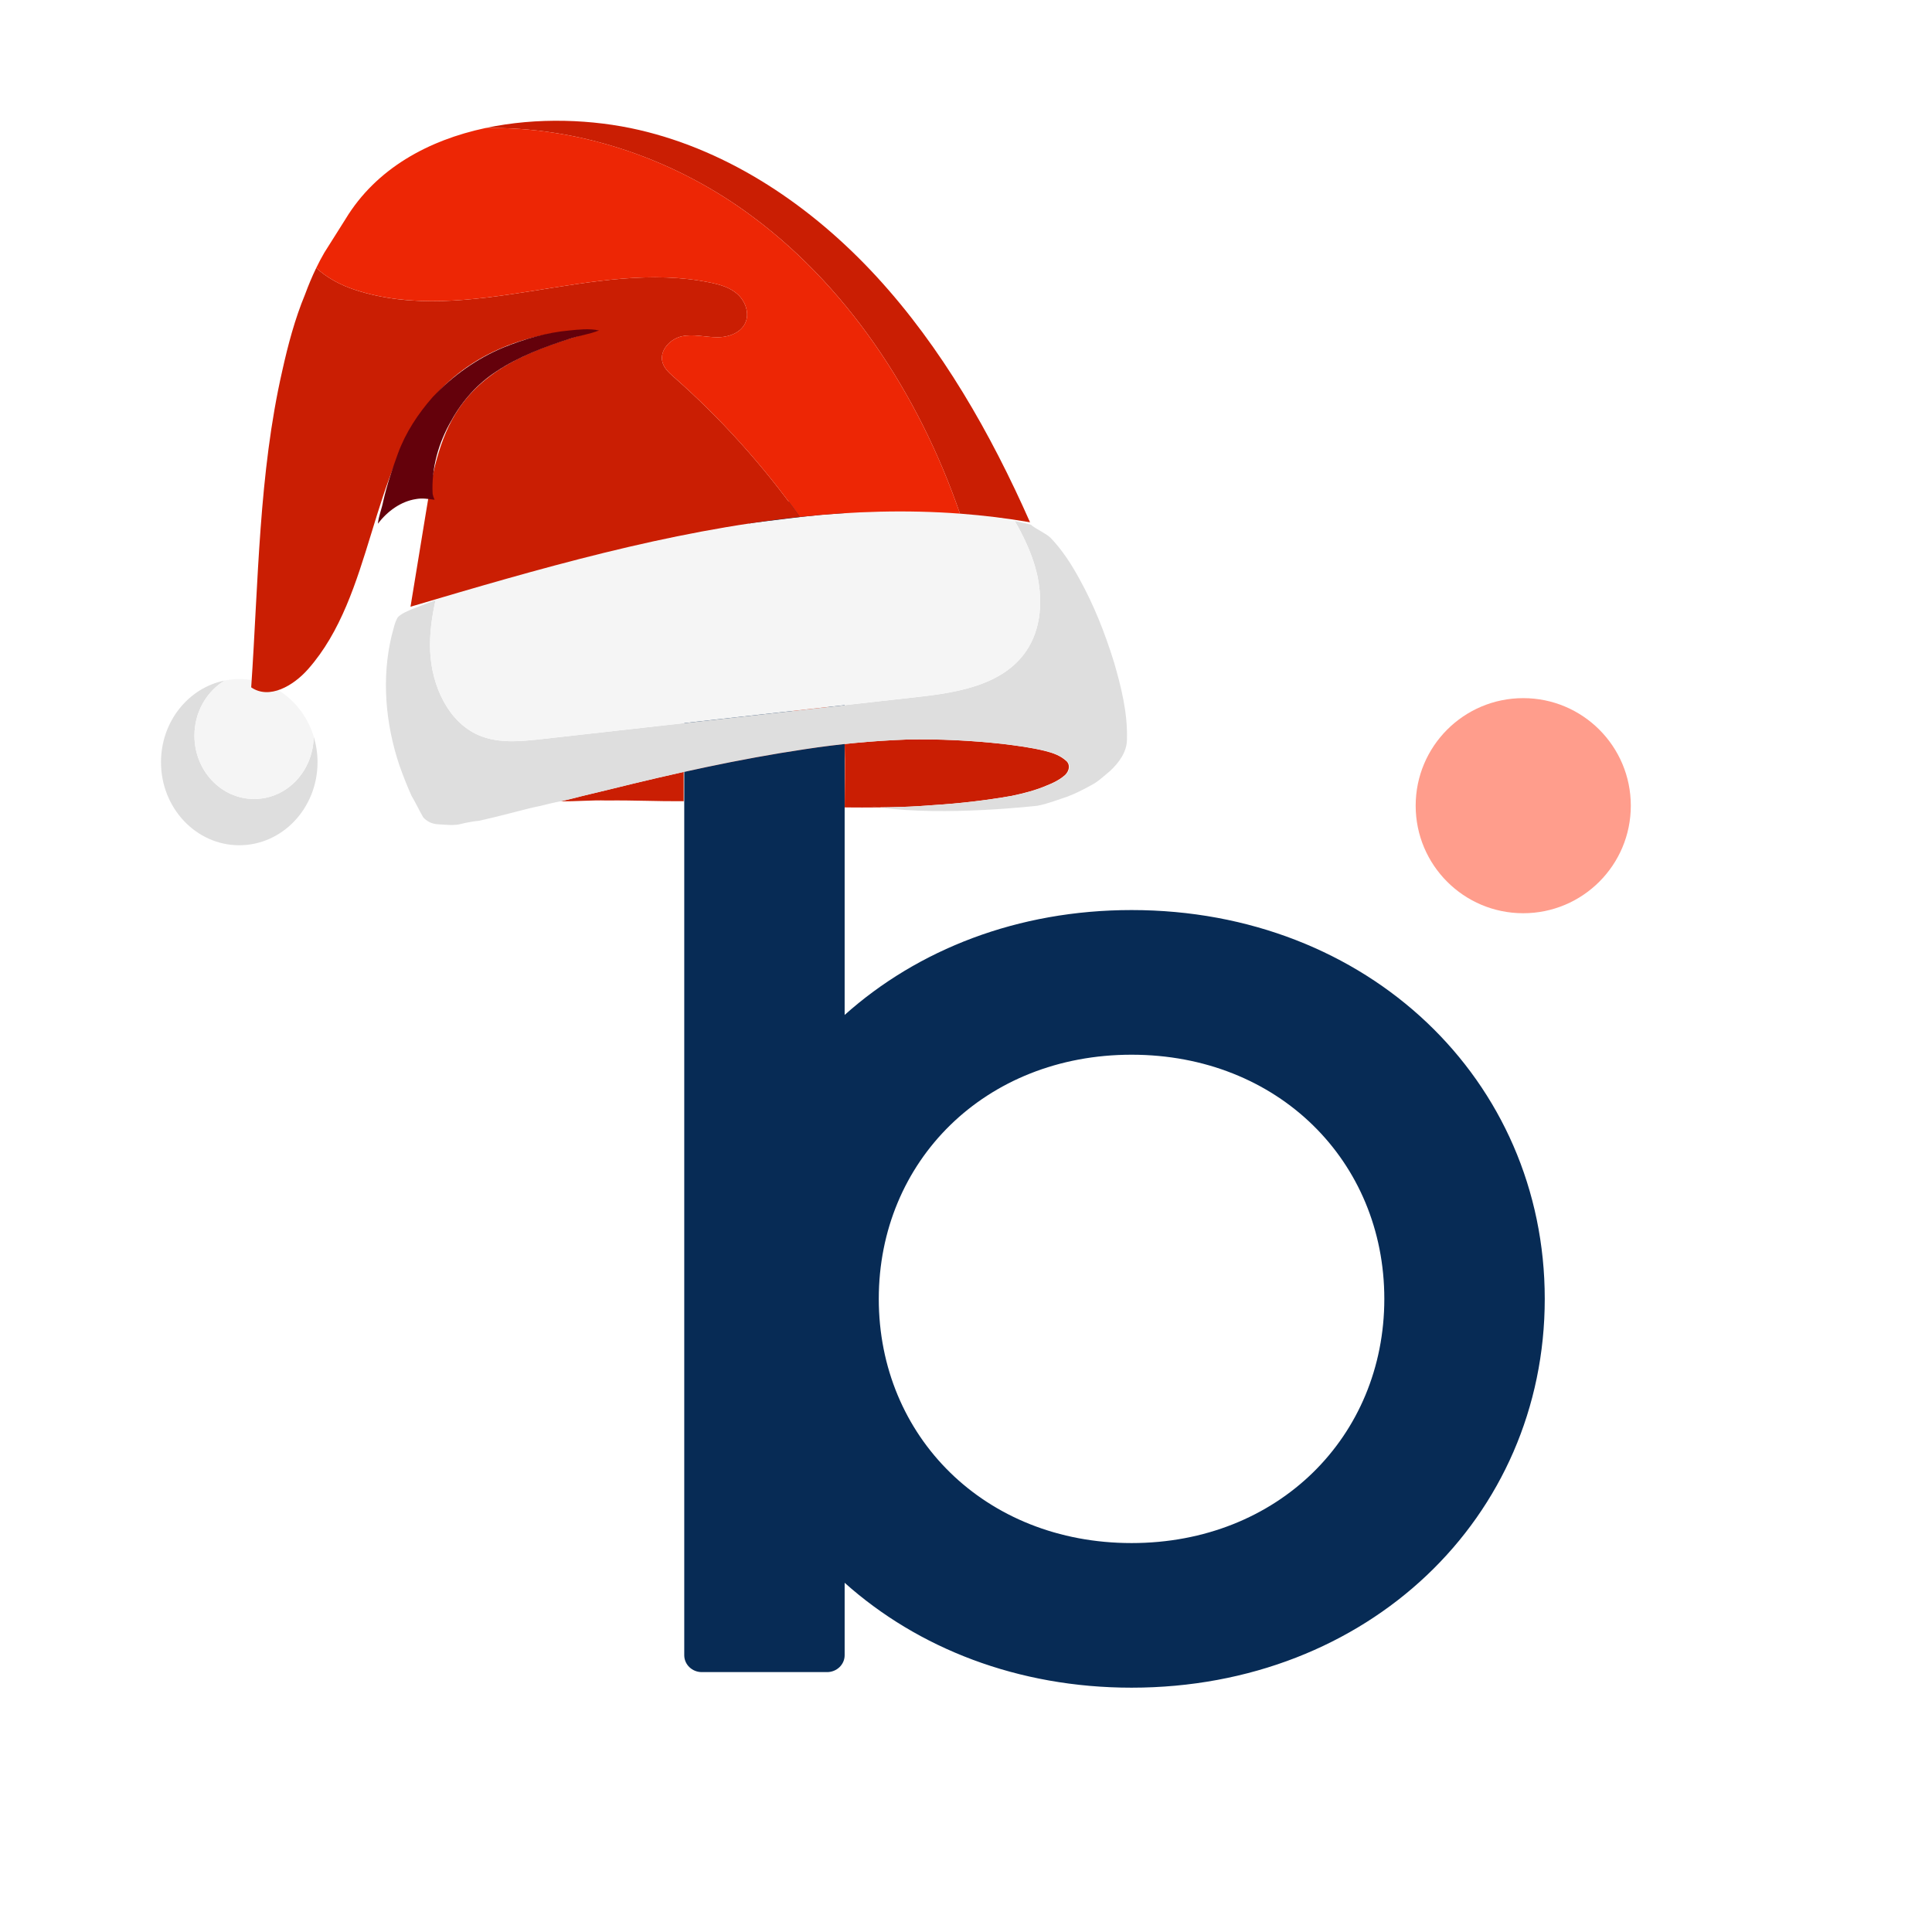 <svg width="48" height="48" viewBox="0 0 48 48" fill="none" xmlns="http://www.w3.org/2000/svg">
<path fill-rule="evenodd" clip-rule="evenodd" d="M28.113 38.337C24.47 38.337 21.833 35.69 21.833 32.27C21.833 28.851 24.47 26.204 28.113 26.204C31.756 26.204 34.393 28.851 34.393 32.27C34.393 35.69 31.756 38.337 28.113 38.337M28.113 22.61C25.283 22.61 22.8 23.593 20.985 25.216V12.42C20.985 12.097 20.621 11.896 20.33 12.057L17.116 13.838C17.044 13.877 17 13.951 17 14.03V41.124C17 41.355 17.195 41.543 17.436 41.543H20.548C20.789 41.543 20.985 41.355 20.985 41.124V39.324C22.8 40.947 25.283 41.93 28.113 41.93C33.991 41.93 38.379 37.699 38.379 32.27C38.379 26.841 33.991 22.61 28.113 22.61" fill="#072B55"/>
<path fill-rule="evenodd" clip-rule="evenodd" d="M40.517 20.017C40.517 21.493 39.32 22.689 37.844 22.689C36.368 22.689 35.172 21.493 35.172 20.017C35.172 18.541 36.368 17.345 37.844 17.345C39.32 17.345 40.517 18.541 40.517 20.017" fill="#FF9D8C"/>
<g clip-path="url(#clip0_209_74)">
<path d="M5.584 16.907C5.135 17.177 4.831 17.689 4.831 18.277C4.831 19.146 5.494 19.851 6.313 19.851C7.131 19.851 7.783 19.159 7.794 18.3C7.855 18.5 7.889 18.714 7.889 18.936C7.889 20.076 7.018 21 5.944 21C4.871 21 4 20.076 4 18.936C4 17.926 4.683 17.087 5.584 16.907L5.584 16.907Z" fill="#DEDEDE"/>
<path d="M6.313 19.851C5.494 19.851 4.83 19.146 4.83 18.277C4.83 17.689 5.134 17.177 5.584 16.907C5.701 16.884 5.821 16.871 5.944 16.871C6.809 16.871 7.541 17.471 7.794 18.3C7.782 19.159 7.124 19.851 6.312 19.851L6.313 19.851Z" fill="#F5F5F5"/>
<path d="M13.925 19.906C14.309 19.916 14.692 19.875 15.075 19.888C15.738 19.879 16.324 19.911 16.986 19.906V19C17.803 19.043 18.668 18.462 19.486 18.5C19.776 16.485 20.486 17.5 20.486 17.5C20.626 17.514 20.972 18 20.986 18.5C21 19 20.986 19.679 20.986 20.06C21.307 20.062 21.524 20.064 21.845 20.06C22.033 20.058 22.22 20.054 22.406 20.048C22.67 20.04 22.933 20.022 23.195 20.002C23.843 19.961 24.489 19.886 25.129 19.774C25.43 19.711 25.73 19.635 26.015 19.511C26.161 19.454 26.304 19.384 26.427 19.283C26.54 19.203 26.611 19.029 26.5 18.914C26.349 18.771 26.152 18.704 25.959 18.656C25.609 18.57 25.253 18.525 24.897 18.481C24.114 18.396 23.327 18.358 22.54 18.373C21.685 18.404 20.832 18.484 19.985 18.614C18.346 18.858 16.724 19.219 15.114 19.619C14.81 19.695 14.504 19.762 14.202 19.842C14.11 19.864 14.018 19.887 13.925 19.906Z" fill="#CA1E03"/>
<path d="M9.734 15.78C9.777 15.631 9.802 15.471 9.882 15.338C9.963 15.246 10.151 15.169 10.257 15.126C10.48 15.043 10.655 14.972 10.823 14.908C10.727 15.328 10.669 15.753 10.688 16.184C10.725 17.04 11.137 17.935 11.883 18.262C12.374 18.477 12.928 18.422 13.456 18.363C16.583 18.012 19.71 17.662 22.838 17.312C23.854 17.198 25.011 16.996 25.557 16.078C25.907 15.491 25.907 14.728 25.712 14.064C25.595 13.668 25.416 13.299 25.213 12.944C25.345 12.971 25.477 13 25.609 13.035C25.741 13.149 25.973 13.241 26.1 13.361C26.39 13.662 26.619 14.018 26.821 14.389C27.178 15.033 27.451 15.726 27.672 16.435C27.854 17.059 28.017 17.705 27.999 18.365C28 18.684 27.795 18.953 27.58 19.154C27.428 19.277 27.288 19.419 27.113 19.507C26.921 19.614 26.724 19.714 26.518 19.792C26.273 19.873 26.032 19.969 25.778 20.018C25.778 20.018 23.469 20.287 21.859 20.06C22.047 20.058 22.233 20.054 22.42 20.047C22.684 20.039 22.947 20.022 23.209 20.002C23.857 19.961 24.503 19.886 25.143 19.774C25.444 19.711 25.744 19.635 26.029 19.511C26.175 19.453 26.318 19.384 26.441 19.282C26.554 19.203 26.625 19.029 26.514 18.914C26.363 18.771 26.166 18.704 25.973 18.655C25.623 18.57 25.267 18.525 24.911 18.481C24.128 18.396 23.341 18.357 22.554 18.373C21.699 18.404 20.846 18.484 19.999 18.614C18.36 18.858 16.738 19.219 15.127 19.619C14.824 19.694 14.518 19.762 14.216 19.842C14.124 19.864 14.032 19.887 13.939 19.906C13.766 19.936 13.595 19.982 13.423 20.023C13.328 20.041 13.234 20.064 13.14 20.086C12.969 20.128 12.8 20.173 12.629 20.216C12.389 20.277 12.148 20.338 11.906 20.391C11.82 20.399 11.736 20.412 11.651 20.428C11.591 20.437 11.533 20.452 11.474 20.466C11.277 20.521 11.071 20.488 10.871 20.478C10.735 20.471 10.608 20.41 10.514 20.306C10.413 20.131 10.328 19.945 10.224 19.771C10.116 19.53 10.019 19.284 9.93 19.035C9.578 18 9.473 16.852 9.733 15.781L9.734 15.78Z" fill="#DEDEDE"/>
<path d="M25.557 16.078C25.011 16.996 23.854 17.198 22.837 17.311C19.71 17.662 16.583 18.012 13.455 18.362C12.927 18.421 12.374 18.477 11.883 18.262C11.137 17.935 10.725 17.04 10.687 16.184C10.668 15.753 10.727 15.328 10.822 14.908C10.971 14.851 11.114 14.8 11.279 14.754C11.341 14.731 11.403 14.71 11.465 14.689C11.493 14.68 11.521 14.67 11.549 14.661C11.74 14.599 11.932 14.541 12.125 14.482C12.866 14.272 13.614 14.09 14.359 13.896C15.14 13.702 15.921 13.511 16.709 13.354C17.377 13.206 18.054 13.109 18.726 12.987C19.297 12.918 19.869 12.841 20.442 12.786C20.957 12.749 21.474 12.71 21.992 12.691C22.297 12.688 22.602 12.688 22.907 12.69C22.912 12.694 22.921 12.703 22.926 12.708C23.096 12.685 23.265 12.724 23.434 12.712C23.714 12.735 23.994 12.764 24.274 12.786C24.587 12.833 24.901 12.88 25.212 12.944C25.416 13.299 25.595 13.668 25.712 14.064C25.907 14.728 25.907 15.491 25.557 16.078L25.557 16.078Z" fill="#F5F5F5"/>
<path d="M21.599 20.018L21.859 20.06C21.77 20.048 21.683 20.034 21.599 20.018Z" fill="#DEDEDE"/>
<path d="M18.512 5.247C16.622 3.897 14.326 3.143 12.061 3.181C13.348 2.906 14.729 2.962 15.883 3.23C18.137 3.754 20.17 5.123 21.782 6.877C23.394 8.631 24.61 10.758 25.591 12.976C25.011 12.875 24.431 12.805 23.85 12.761C22.814 9.757 21.005 7.028 18.512 5.247Z" fill="#CA1E03"/>
<path d="M7.013 9.211C7.156 8.565 7.327 7.923 7.579 7.315C7.661 7.092 7.753 6.871 7.857 6.657C8.124 6.906 8.474 7.088 8.815 7.2C11.651 8.129 14.738 6.418 17.652 7.022C17.888 7.071 18.129 7.139 18.315 7.301C18.501 7.463 18.617 7.741 18.534 7.98C18.433 8.269 18.1 8.383 17.81 8.379C17.52 8.376 17.228 8.294 16.944 8.354C16.659 8.414 16.381 8.697 16.457 8.994C16.497 9.15 16.623 9.263 16.741 9.367C17.906 10.393 18.959 11.563 19.873 12.844C16.616 13.189 13.368 14.134 10.199 15.074C10.325 14.307 10.45 13.54 10.576 12.773C10.726 11.853 10.89 10.898 11.406 10.142C12.182 9.003 13.565 8.57 14.844 8.21C13.348 8.17 11.786 8.685 10.778 9.86C9.171 11.731 9.286 14.777 7.654 16.625C7.288 17.04 6.69 17.387 6.241 17.077C6.42 14.467 6.429 11.765 7.013 9.211L7.013 9.211Z" fill="#CA1E03"/>
<path d="M16.741 9.367C16.623 9.263 16.497 9.15 16.457 8.993C16.381 8.697 16.659 8.414 16.944 8.354C17.228 8.294 17.52 8.376 17.81 8.379C18.1 8.383 18.433 8.268 18.534 7.98C18.617 7.74 18.501 7.463 18.315 7.301C18.129 7.139 17.888 7.071 17.652 7.022C14.738 6.418 11.651 8.129 8.815 7.199C8.474 7.088 8.124 6.906 7.857 6.657C7.919 6.527 7.986 6.401 8.058 6.277L8.586 5.44C9.349 4.182 10.649 3.482 12.061 3.181C14.326 3.143 16.622 3.896 18.511 5.247C21.004 7.028 22.814 9.757 23.85 12.761C22.526 12.662 21.198 12.703 19.873 12.844C18.959 11.563 17.906 10.393 16.741 9.366V9.367Z" fill="#ED2605"/>
<path d="M14.883 8.21C14.638 8.157 14.387 8.187 14.14 8.211C13.58 8.262 13.033 8.421 12.508 8.633C11.848 8.907 11.248 9.334 10.748 9.867C10.389 10.277 10.079 10.742 9.887 11.266C9.745 11.655 9.613 12.048 9.521 12.454C9.485 12.642 9.409 12.819 9.388 13.011C9.626 12.7 9.959 12.456 10.337 12.399C10.49 12.37 10.644 12.397 10.796 12.416L10.797 12.415C10.774 12.369 10.759 12.322 10.749 12.272C10.713 11.627 10.9 10.986 11.219 10.441C11.49 9.951 11.872 9.527 12.33 9.23C12.886 8.859 13.513 8.625 14.138 8.422C14.383 8.339 14.641 8.305 14.883 8.21V8.21Z" fill="#64010B"/>
</g>
<defs>
<clipPath id="clip0_209_74">
<rect width="24" height="18" fill="white" transform="matrix(-1 0 0 1 28 3)"/>
</clipPath>
</defs>
</svg>
